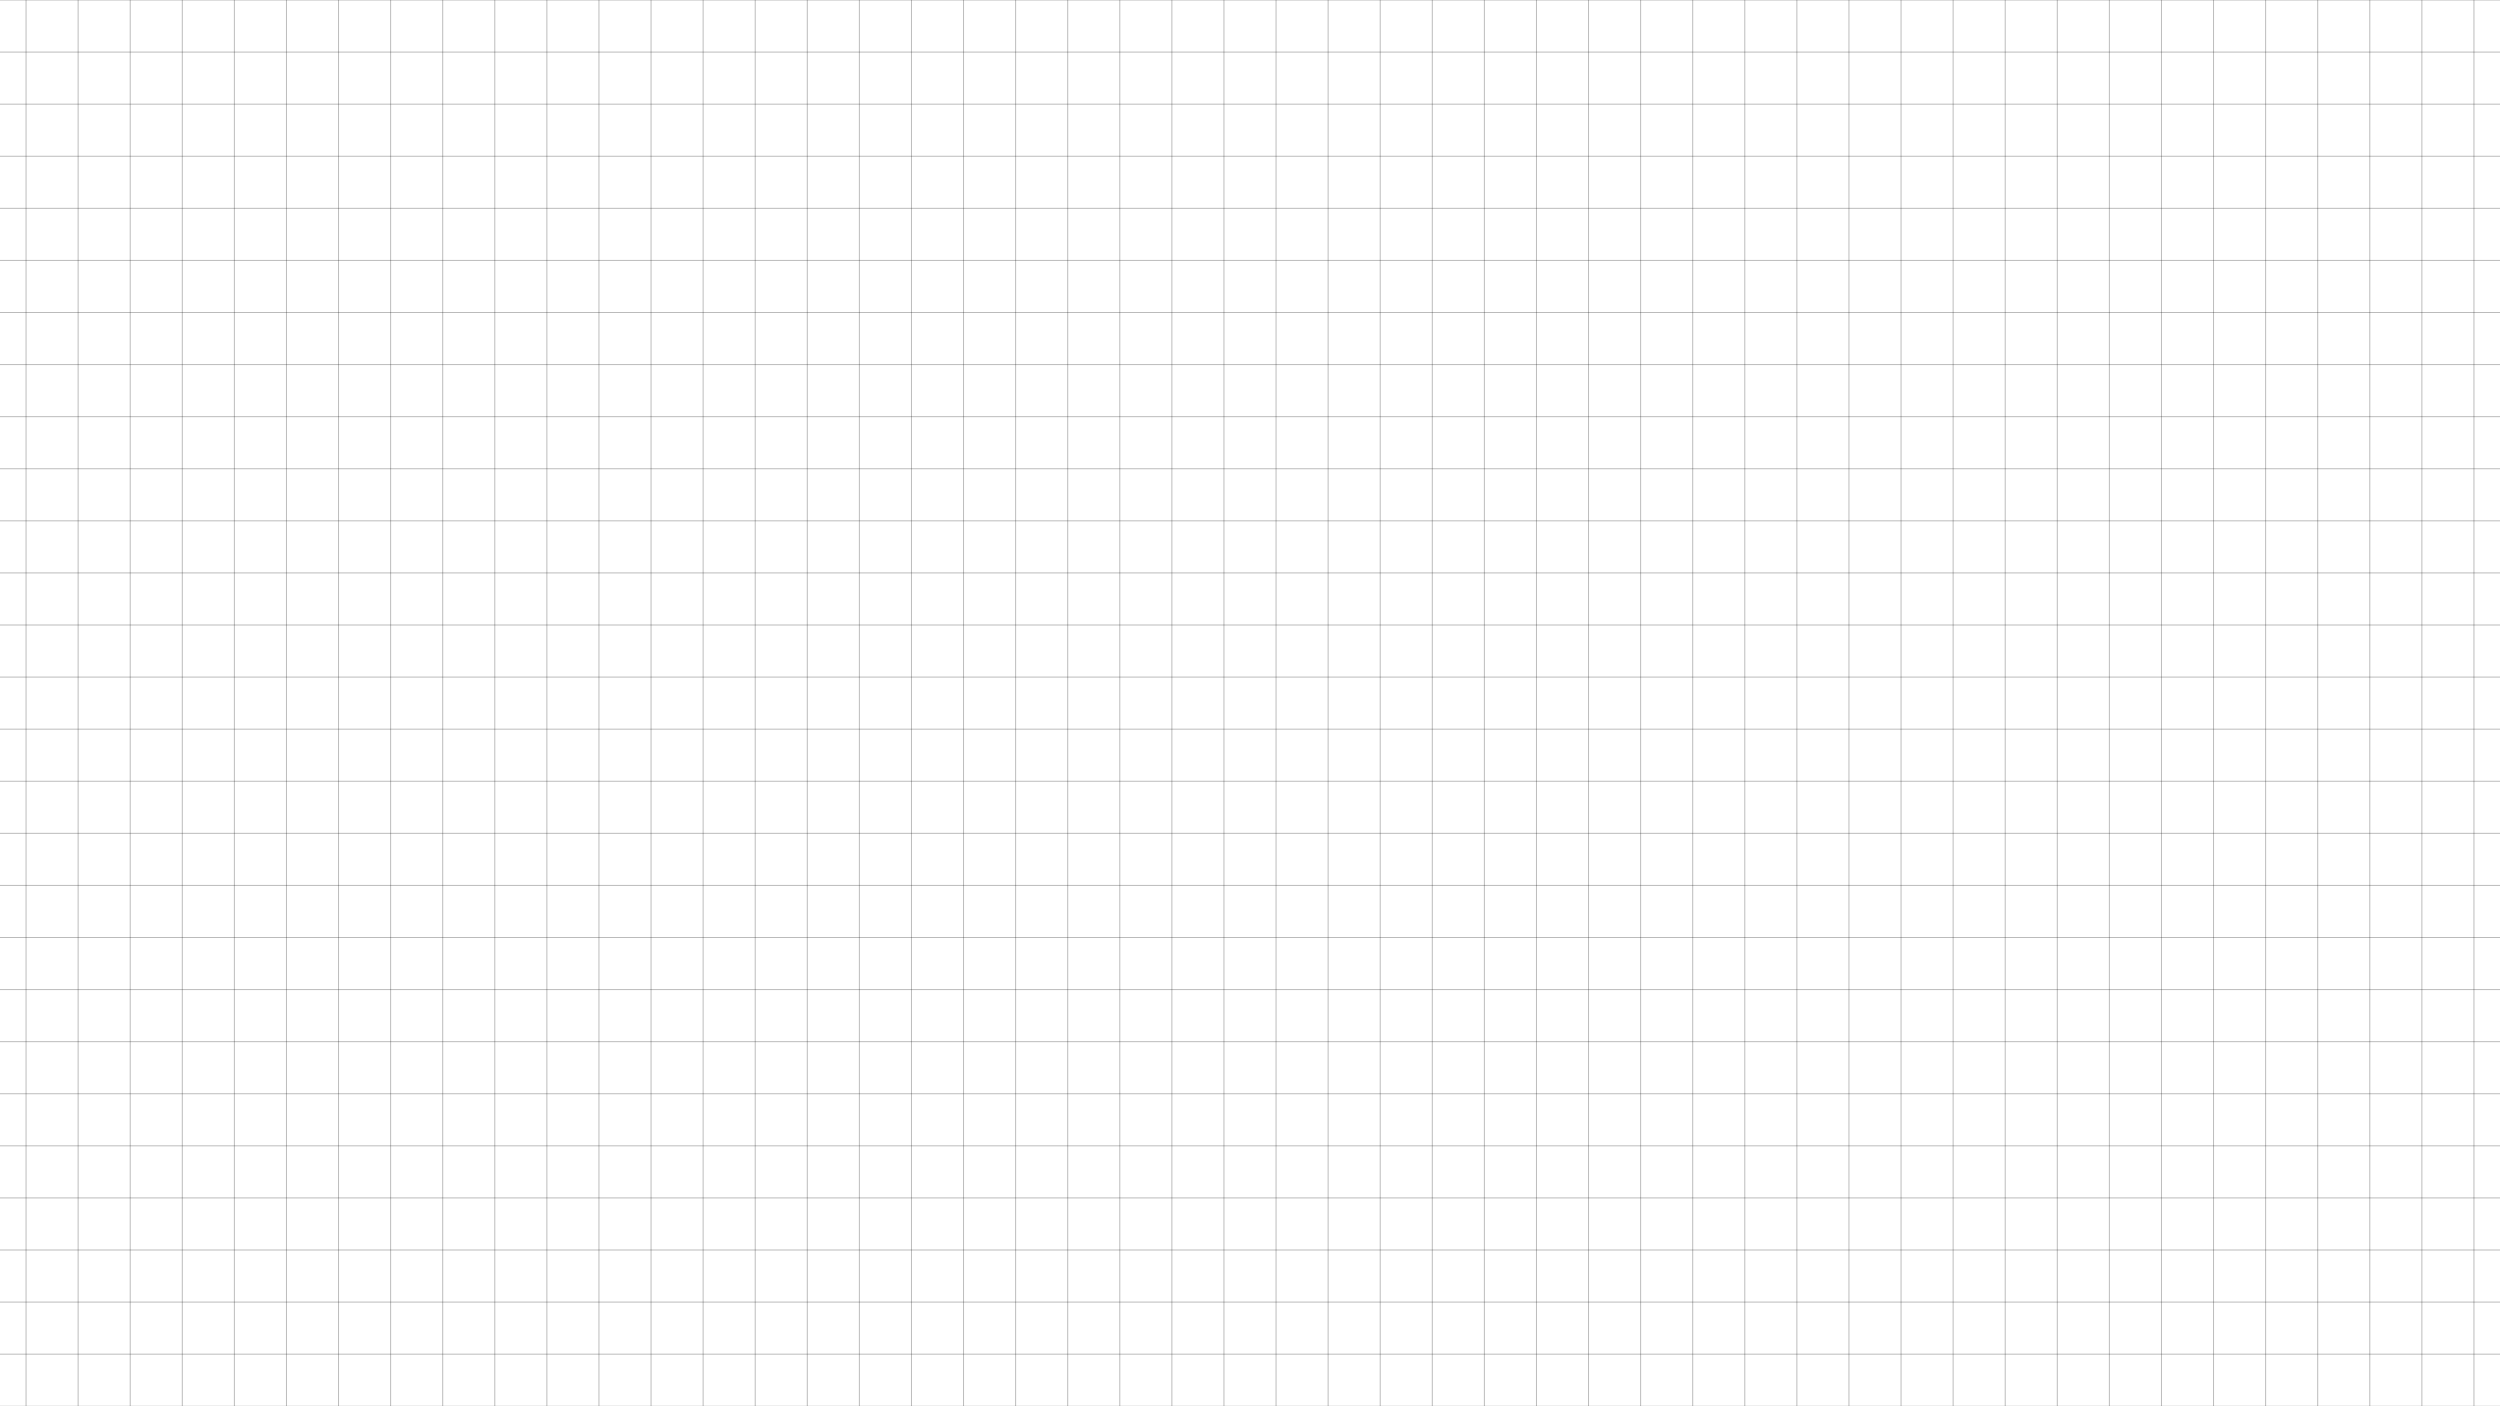 <?xml version="1.0" encoding="UTF-8"?>
<svg id="Calque_1" data-name="Calque 1" xmlns="http://www.w3.org/2000/svg" viewBox="0 0 1920 1080">
  <defs>
    <style>
      .cls-1, .cls-2 {
        opacity: .3;
      }

      .cls-2, .cls-3 {
        fill: none;
        stroke: #1a1a1a;
        stroke-miterlimit: 10;
        stroke-width: .75px;
      }
    </style>
  </defs>
  <g class="cls-1">
    <line class="cls-3" x1="20" x2="20" y2="1080"/>
    <line class="cls-3" x1="60" x2="60" y2="1080"/>
    <line class="cls-3" x1="100" x2="100" y2="1080"/>
    <line class="cls-3" x1="140" x2="140" y2="1080"/>
    <line class="cls-3" x1="180" x2="180" y2="1080"/>
    <line class="cls-3" x1="220" x2="220" y2="1080"/>
    <line class="cls-3" x1="260" x2="260" y2="1080"/>
    <line class="cls-3" x1="300" x2="300" y2="1080"/>
    <line class="cls-3" x1="340" x2="340" y2="1080"/>
    <line class="cls-3" x1="380" x2="380" y2="1080"/>
    <line class="cls-3" x1="420" x2="420" y2="1080"/>
    <line class="cls-3" x1="460" x2="460" y2="1080"/>
    <line class="cls-3" x1="500" x2="500" y2="1080"/>
    <line class="cls-3" x1="540" x2="540" y2="1080"/>
    <line class="cls-3" x1="580" x2="580" y2="1080"/>
    <line class="cls-3" x1="620" x2="620" y2="1080"/>
    <line class="cls-3" x1="660" x2="660" y2="1080"/>
    <line class="cls-3" x1="700" x2="700" y2="1080"/>
    <line class="cls-3" x1="740" x2="740" y2="1080"/>
    <line class="cls-3" x1="780" x2="780" y2="1080"/>
    <line class="cls-3" x1="820" x2="820" y2="1080"/>
    <line class="cls-3" x1="860" x2="860" y2="1080"/>
    <line class="cls-3" x1="900" x2="900" y2="1080"/>
    <line class="cls-3" x1="940" x2="940" y2="1080"/>
    <line class="cls-3" x1="980" x2="980" y2="1080"/>
    <line class="cls-3" x1="1020" x2="1020" y2="1080"/>
    <line class="cls-3" x1="1060" x2="1060" y2="1080"/>
    <line class="cls-3" x1="1100" x2="1100" y2="1080"/>
    <line class="cls-3" x1="1140" x2="1140" y2="1080"/>
    <line class="cls-3" x1="1180" x2="1180" y2="1080"/>
    <line class="cls-3" x1="1220" x2="1220" y2="1080"/>
    <line class="cls-3" x1="1260" x2="1260" y2="1080"/>
    <line class="cls-3" x1="1300" x2="1300" y2="1080"/>
    <line class="cls-3" x1="1340" x2="1340" y2="1080"/>
    <line class="cls-3" x1="1380" x2="1380" y2="1080"/>
    <line class="cls-3" x1="1420" x2="1420" y2="1080"/>
    <line class="cls-3" x1="1460" x2="1460" y2="1080"/>
    <line class="cls-3" x1="1500" x2="1500" y2="1080"/>
    <line class="cls-3" x1="1540" x2="1540" y2="1080"/>
    <line class="cls-3" x1="1580" x2="1580" y2="1080"/>
    <line class="cls-3" x1="1620" x2="1620" y2="1080"/>
    <line class="cls-3" x1="1660" x2="1660" y2="1080"/>
    <line class="cls-3" x1="1700" x2="1700" y2="1080"/>
    <line class="cls-3" x1="1740" x2="1740" y2="1080"/>
    <line class="cls-3" x1="1780" x2="1780" y2="1080"/>
    <line class="cls-3" x1="1820" x2="1820" y2="1080"/>
    <line class="cls-3" x1="1860" x2="1860" y2="1080"/>
    <line class="cls-3" x1="1900" x2="1900" y2="1080"/>
  </g>
  <line class="cls-2" x2="1920"/>
  <line class="cls-2" y1="40" x2="1920" y2="40"/>
  <line class="cls-2" y1="80" x2="1920" y2="80"/>
  <line class="cls-2" y1="120" x2="1920" y2="120"/>
  <line class="cls-2" y1="160" x2="1920" y2="160"/>
  <line class="cls-2" y1="200" x2="1920" y2="200"/>
  <line class="cls-2" y1="240" x2="1920" y2="240"/>
  <line class="cls-2" y1="280" x2="1920" y2="280"/>
  <line class="cls-2" y1="320" x2="1920" y2="320"/>
  <line class="cls-2" y1="360" x2="1920" y2="360"/>
  <line class="cls-2" y1="400" x2="1920" y2="400"/>
  <line class="cls-2" y1="440" x2="1920" y2="440"/>
  <line class="cls-2" y1="480" x2="1920" y2="480"/>
  <line class="cls-2" y1="520" x2="1920" y2="520"/>
  <line class="cls-2" y1="560" x2="1920" y2="560"/>
  <line class="cls-2" y1="600" x2="1920" y2="600"/>
  <line class="cls-2" y1="640" x2="1920" y2="640"/>
  <line class="cls-2" y1="680" x2="1920" y2="680"/>
  <line class="cls-2" y1="720" x2="1920" y2="720"/>
  <line class="cls-2" y1="760" x2="1920" y2="760"/>
  <line class="cls-2" y1="800" x2="1920" y2="800"/>
  <line class="cls-2" y1="840" x2="1920" y2="840"/>
  <line class="cls-2" y1="880" x2="1920" y2="880"/>
  <line class="cls-2" y1="920" x2="1920" y2="920"/>
  <line class="cls-2" y1="960" x2="1920" y2="960"/>
  <line class="cls-2" y1="1000" x2="1920" y2="1000"/>
  <line class="cls-2" y1="1040" x2="1920" y2="1040"/>
  <line class="cls-2" y1="1080" x2="1920" y2="1080"/>
</svg>